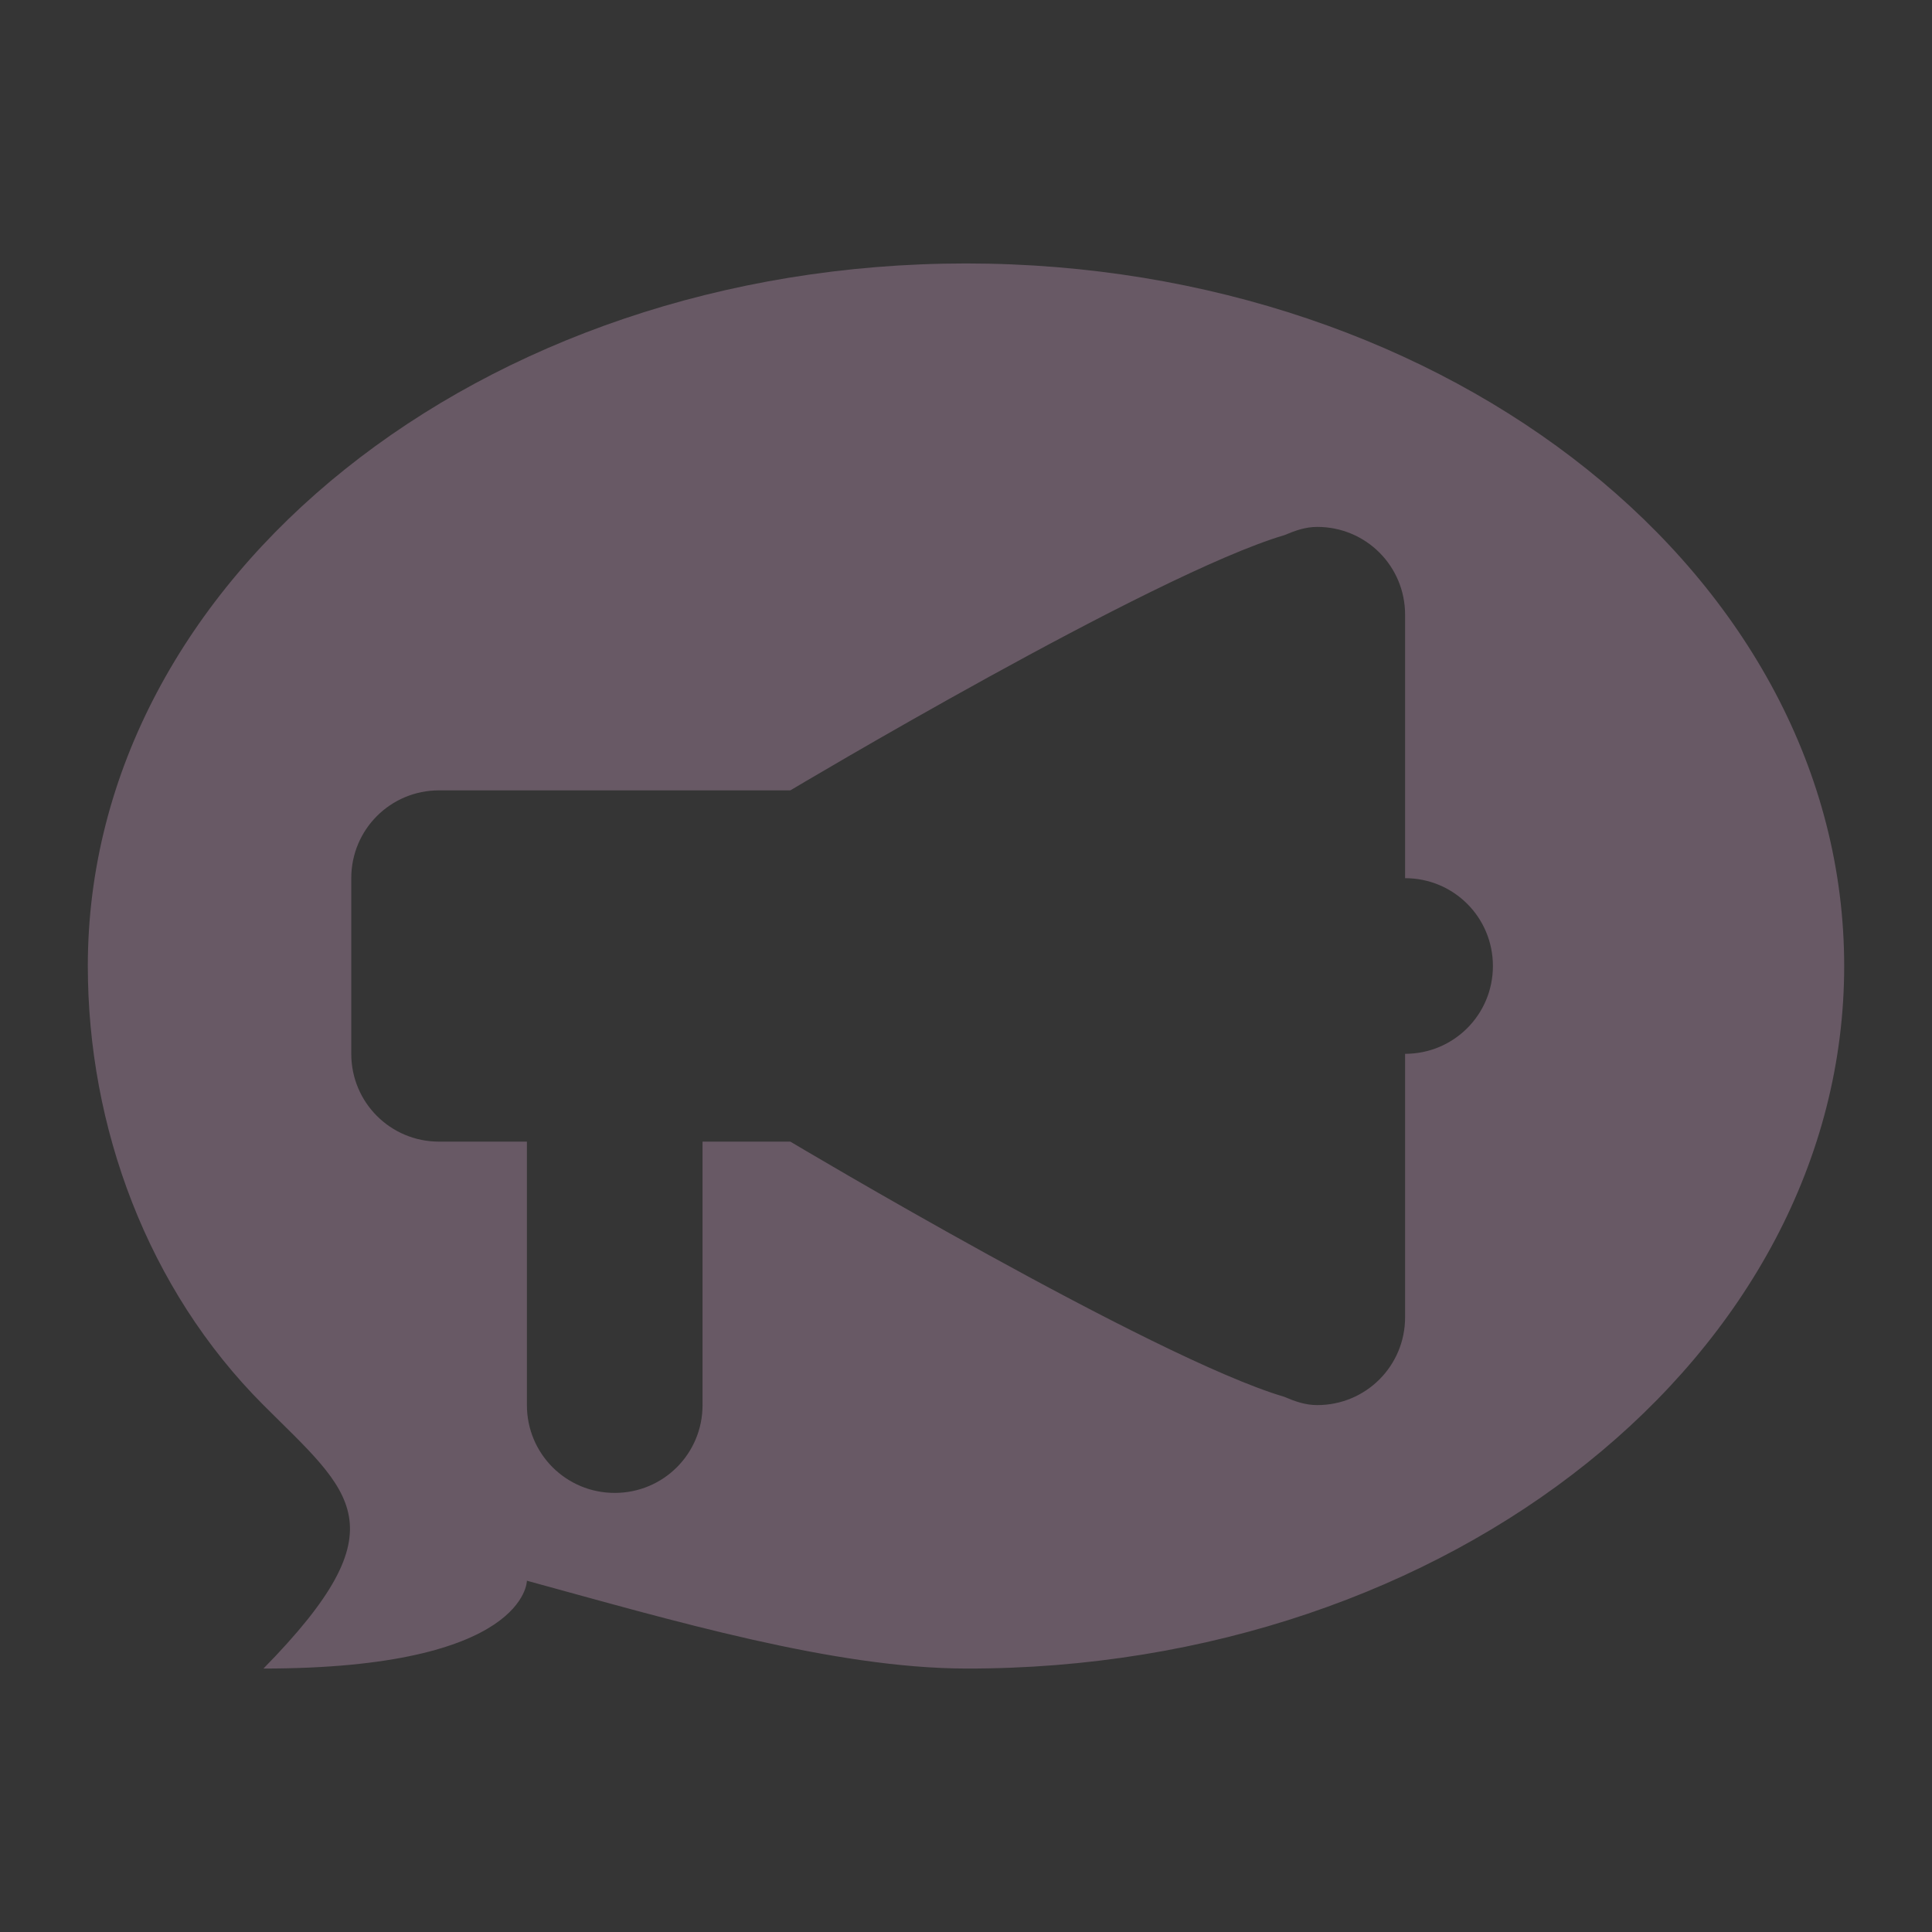 <?xml version="1.0" encoding="UTF-8" standalone="no"?>
<svg
   xmlns:dc="http://purl.org/dc/elements/1.1/"
   xmlns:cc="http://creativecommons.org/ns#"
   xmlns:rdf="http://www.w3.org/1999/02/22-rdf-syntax-ns#"
   xmlns:svg="http://www.w3.org/2000/svg"
   xmlns="http://www.w3.org/2000/svg"
   xmlns:sodipodi="http://sodipodi.sourceforge.net/DTD/sodipodi-0.dtd"
   xmlns:inkscape="http://www.inkscape.org/namespaces/inkscape"
   viewBox="0 0 22 22"
   id="svg"
   version="1.1"
   width="100%"
   height="100%"
   sodipodi:docname="konv_message.svg"
   inkscape:version="0.92.4 (5da689c313, 2019-01-14)">
  <rect x="0" y="0" width="22" height="22" fill="#333333" stroke="none"/>
  <sodipodi:namedview
     pagecolor="#ffffff"
     bordercolor="#666666"
     borderopacity="1"
     objecttolerance="10"
     gridtolerance="10"
     guidetolerance="10"
     inkscape:pageopacity="0"
     inkscape:pageshadow="2"
     inkscape:window-width="1280"
     inkscape:window-height="977"
     id="namedview9"
     showgrid="false"
     inkscape:zoom="31.385653"
     inkscape:cx="12.113469"
     inkscape:cy="11"
     inkscape:window-x="0"
     inkscape:window-y="0"
     inkscape:window-maximized="1"
     inkscape:current-layer="svg" />
  <defs
     id="defs81">
    <style
       id="current-color-scheme"
       type="text/css">
      .ColorScheme-Text {
        color:#7B7C7E;
      }
      .ColorScheme-Background{
        color:#EFF0F1;
      }
      .ColorScheme-Highlight{
        color:#3DAEE6;
      }
      .ColorScheme-ViewText {
        color:#7B7C7E;
      }
      .ColorScheme-ViewBackground{
        color:#FCFCFC;
      }
      .ColorScheme-ViewHover {
        color:#3DAEE6;
      }
      .ColorScheme-ViewFocus{
        color:#1E92FF;
      }
      .ColorScheme-ButtonText {
        color:#7B7C7E;
      }
      .ColorScheme-ButtonBackground{
        color:#EFF0F1;
      }
      .ColorScheme-ButtonHover {
        color:#3DAEE6;
      }
      .ColorScheme-ButtonFocus{
        color:#1E92FF;
      }
</style>
  </defs>
  <g
     id="konv_message"
     transform="translate(0,-2)">
    <rect
       style="fill:#ffffff;fill-opacity:0.01;stroke:none"
       id="rect3009"
       width="22"
       height="22"
       x="0"
       y="2" />
    <path
       class="ColorScheme-Text"
       id="path2998"
       d="m 11,5 c -5.523,0 -10,3.582 -10,8 0,1.832 0.678,3.678 2,5 1,1 1.594,1.375 0,3 3,0 3,-1 3,-1 1.657,0.453 3.497,0.997 5,1 5.523,0.01 10,-3.582 10,-8 C 21,8.582 16.523,5 11,5 z m 4,3 c 0.554,0 1,0.446 1,1 l 0,3 c 0.554,0 1,0.446 1,1 0,0.554 -0.446,1 -1,1 l 0,3 c 0,0.554 -0.446,1 -1,1 -0.139,0 -0.255,-0.043 -0.375,-0.094 C 13.132,17.465 9,15 9,15 l -1,0 0,3 c 0,0.554 -0.446,1 -1,1 -0.554,0 -1,-0.446 -1,-1 l 0,-3 -1,0 c -0.554,0 -1,-0.446 -1,-1 l 0,-2 c 0,-0.554 0.446,-1 1,-1 l 4,0 c 0,0 4.132,-2.465 5.625,-2.906 0.12,-0.05 0.236,-0.094 0.375,-0.094 z"
       style="color:#3daee9;fill:#b48ead;fill-opacity:1;opacity:0.4" />
  </g>
</svg>
